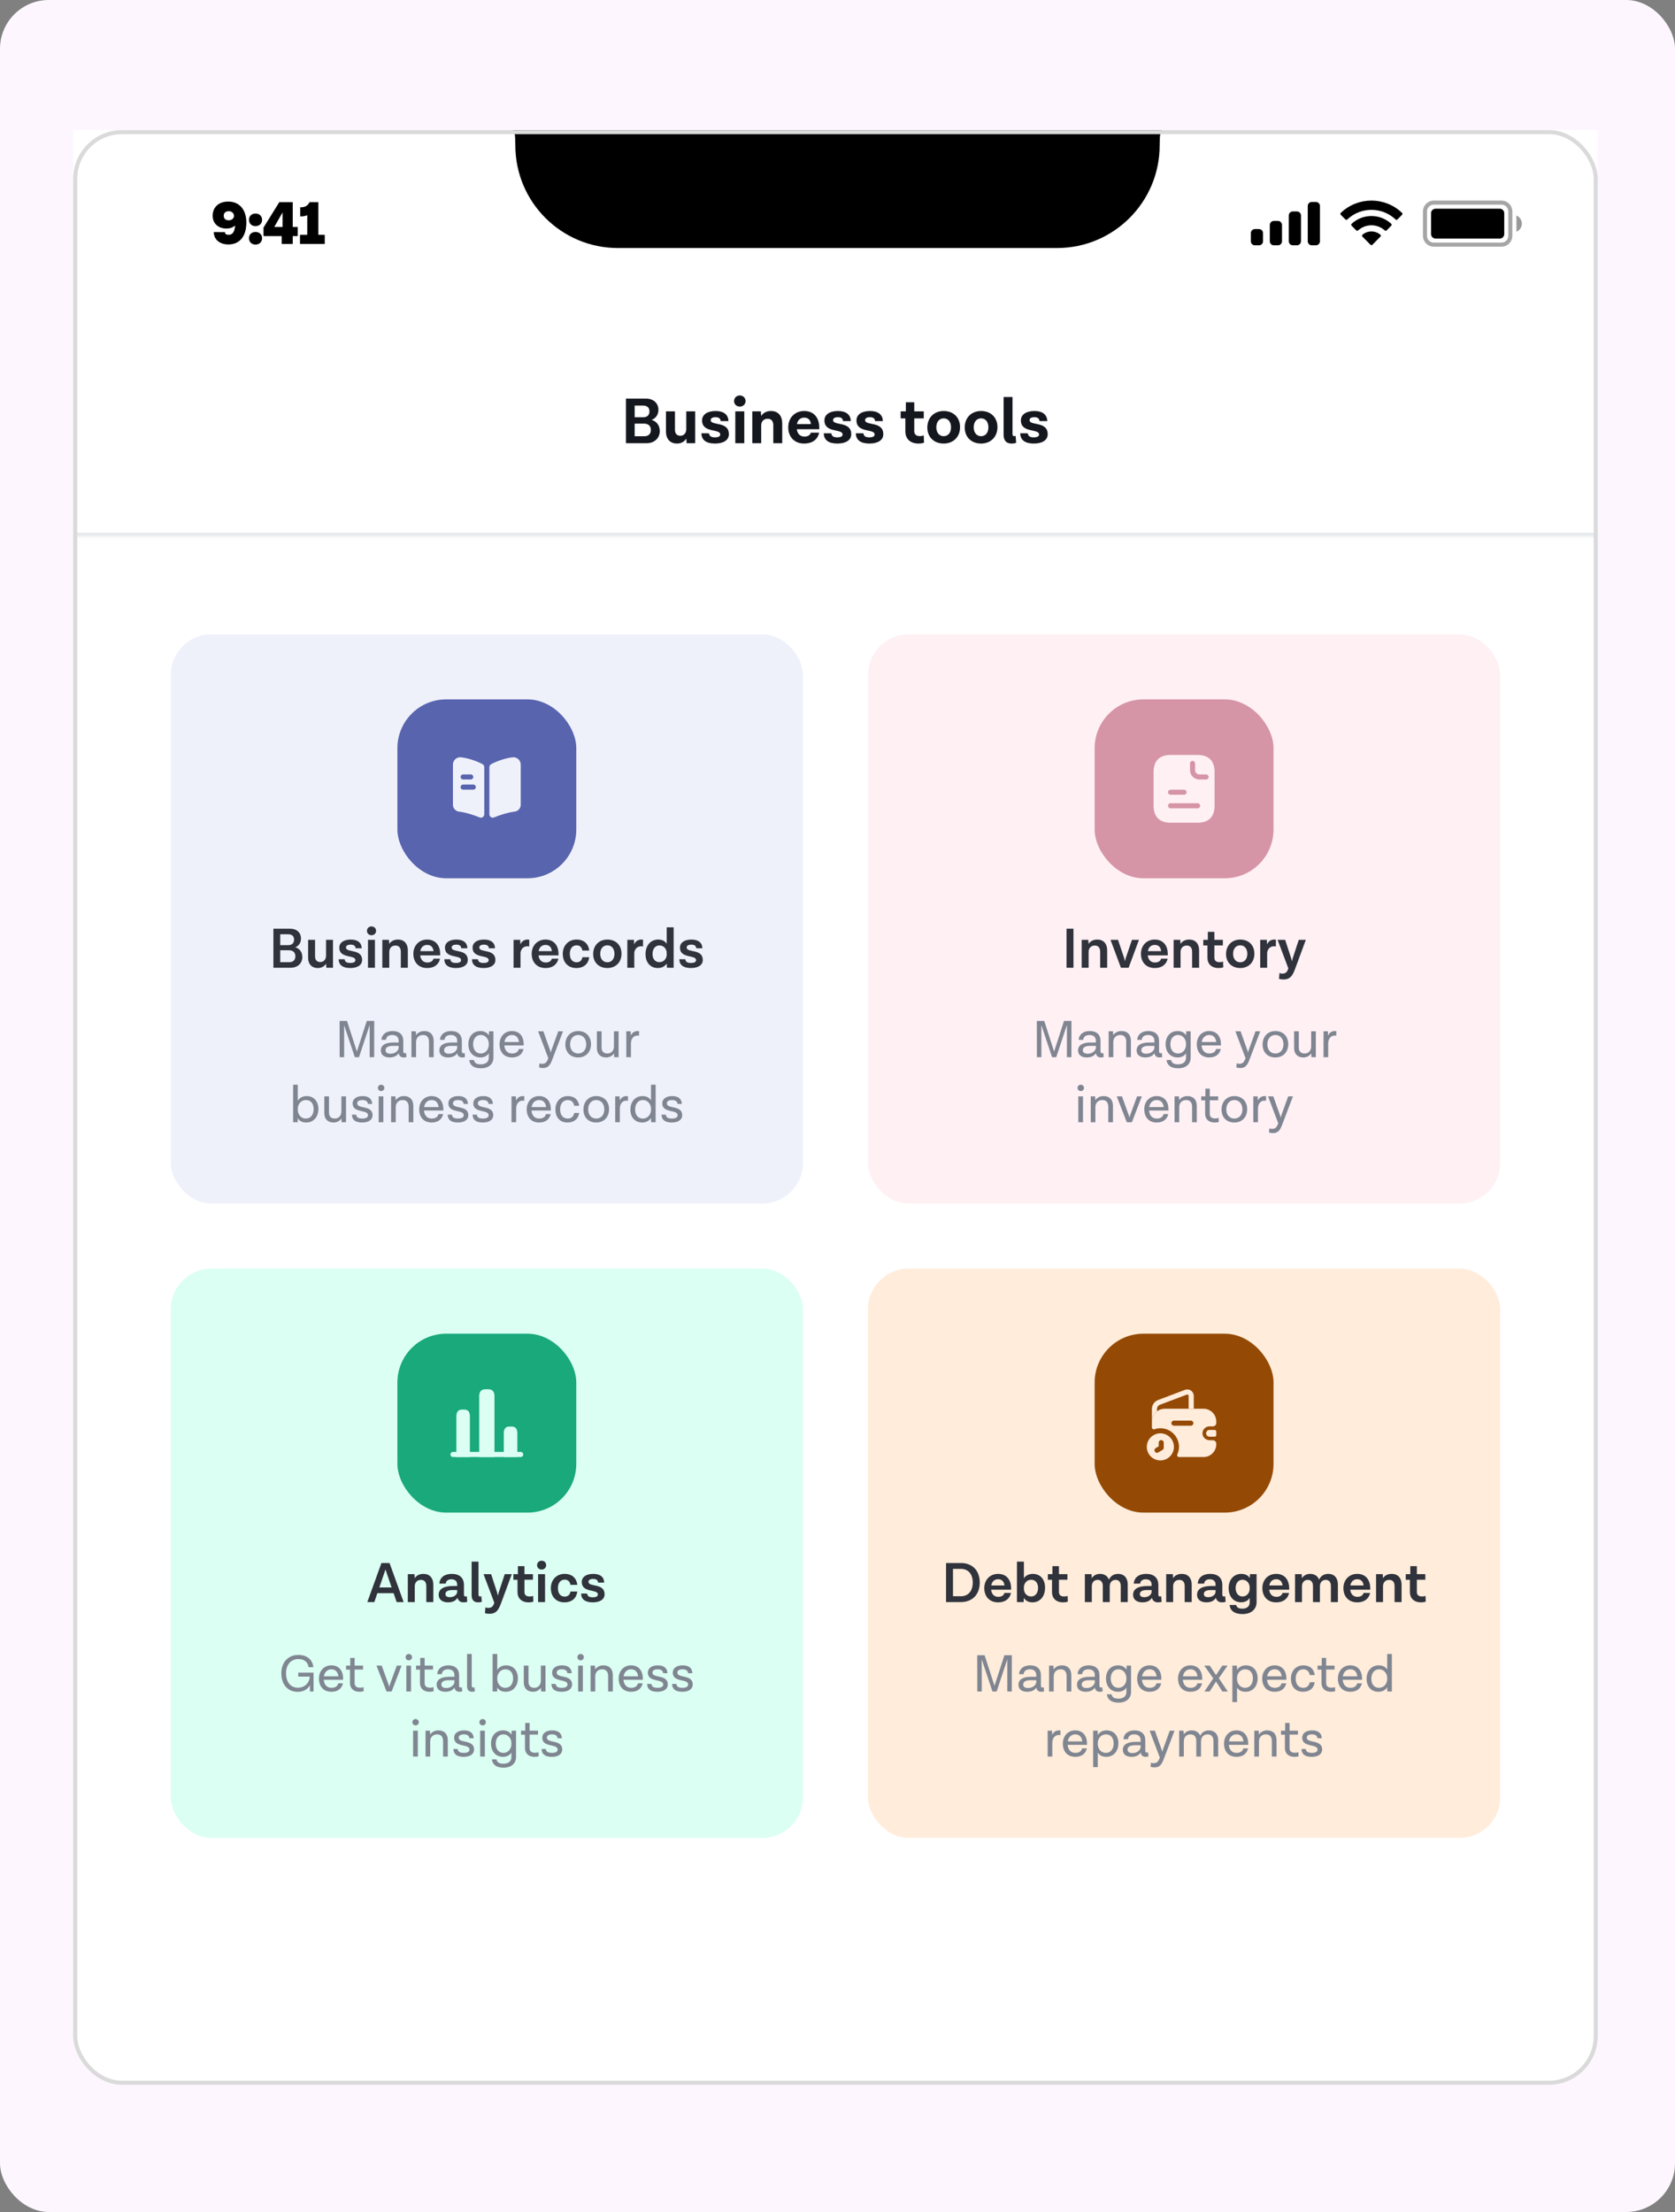 <svg width="412" height="544" viewBox="0 0 412 544" fill="none" xmlns="http://www.w3.org/2000/svg">
<rect x="0" y="0" width="412" height="544" fill="#808080" stroke="none"/>
<rect width="412" height="544" rx="12" fill="#FDF6FF"/>
<mask id="mask0_1324_67" style="mask-type:alpha" maskUnits="userSpaceOnUse" x="0" y="0" width="412" height="544">
<rect width="412" height="544" rx="12" fill="#FDF6FF"/>
</mask>
<g mask="url(#mask0_1324_67)">
<rect x="18.5" y="32.5" width="374" height="479.715" rx="11.5" fill="white"/>
<mask id="path-4-inside-1_1324_67" fill="white">
<path d="M18 76H393V132H18V76Z"/>
</mask>
<path d="M18 76H393V132H18V76Z" fill="white"/>
<rect x="42" y="103.5" width="106.5" height="1" fill="white" fill-opacity="0.01"/>
<path d="M160.319 103.288C161.263 103.528 162.287 104.44 162.287 106.008C162.287 107.8 160.911 109 159.023 109H153.967V98.024H158.847C160.783 98.024 161.951 99.208 161.951 100.776C161.951 102.328 160.911 103.048 160.319 103.24V103.288ZM159.743 101.16C159.743 100.232 159.183 99.752 158.191 99.752H156.111V102.616H158.223C159.231 102.616 159.743 102.056 159.743 101.16ZM158.479 107.288C159.455 107.288 160.095 106.76 160.095 105.736C160.095 104.712 159.423 104.184 158.399 104.184H156.111V107.288H158.479ZM168.803 101.16H170.995V109H168.883L168.819 107.848C168.371 108.584 167.603 109.08 166.515 109.08C164.723 109.08 163.811 107.816 163.811 106.2V101.16H166.019V105.688C166.019 106.6 166.483 107.176 167.363 107.176C168.179 107.176 168.803 106.52 168.803 105.544V101.16ZM179.281 106.776C179.297 108.232 177.969 109.08 175.873 109.08C173.665 109.08 172.545 108.184 172.529 106.552L174.401 106.568C174.449 107.208 174.881 107.56 175.841 107.56C176.769 107.56 177.169 107.288 177.153 106.84C177.153 105.368 172.689 106.568 172.689 103.4C172.689 101.96 173.969 101.08 176.033 101.08C178.033 101.08 179.153 102.008 179.169 103.56H177.265C177.217 102.92 176.785 102.6 176.017 102.6C175.185 102.6 174.817 102.888 174.817 103.336C174.817 104.776 179.281 103.512 179.281 106.776ZM183.389 98.632C183.389 99.432 182.765 99.992 181.965 99.992C181.181 99.992 180.557 99.432 180.557 98.632C180.557 97.848 181.181 97.256 181.965 97.256C182.765 97.256 183.389 97.848 183.389 98.632ZM180.861 109V101.16H183.069V109H180.861ZM189.665 101.08C191.441 101.08 192.401 102.328 192.401 104.088V109H190.209V104.584C190.209 103.592 189.745 102.984 188.817 102.984C187.857 102.984 187.233 103.64 187.233 104.616V109H185.041V101.16H187.153L187.217 102.312C187.681 101.576 188.465 101.08 189.665 101.08ZM201.515 105.144V105.56H195.995C196.155 106.76 196.859 107.368 197.883 107.368C198.939 107.368 199.323 106.824 199.451 106.408H201.483C201.227 107.768 200.139 109.08 197.771 109.08C195.387 109.08 193.883 107.432 193.883 105.096C193.883 102.728 195.531 101.08 197.803 101.08C200.187 101.08 201.515 102.744 201.515 105.144ZM197.819 102.712C196.939 102.712 196.235 103.208 196.027 104.296H199.467C199.323 103.176 198.715 102.712 197.819 102.712ZM209.377 106.776C209.393 108.232 208.065 109.08 205.969 109.08C203.761 109.08 202.641 108.184 202.625 106.552L204.497 106.568C204.545 107.208 204.977 107.56 205.937 107.56C206.865 107.56 207.265 107.288 207.249 106.84C207.249 105.368 202.785 106.568 202.785 103.4C202.785 101.96 204.065 101.08 206.129 101.08C208.129 101.08 209.249 102.008 209.265 103.56H207.361C207.313 102.92 206.881 102.6 206.113 102.6C205.281 102.6 204.913 102.888 204.913 103.336C204.913 104.776 209.377 103.512 209.377 106.776ZM217.261 106.776C217.277 108.232 215.949 109.08 213.853 109.08C211.645 109.08 210.525 108.184 210.509 106.552L212.381 106.568C212.429 107.208 212.861 107.56 213.821 107.56C214.749 107.56 215.149 107.288 215.133 106.84C215.133 105.368 210.669 106.568 210.669 103.4C210.669 101.96 211.949 101.08 214.013 101.08C216.013 101.08 217.133 102.008 217.149 103.56H215.245C215.197 102.92 214.765 102.6 213.997 102.6C213.165 102.6 212.797 102.888 212.797 103.336C212.797 104.776 217.261 103.512 217.261 106.776ZM227.216 107.08L227.28 108.872C226.992 108.984 226.496 109.08 225.92 109.08C223.84 109.08 222.688 107.864 222.688 106.088V102.904H221.536V101.16H222.816V98.936H224.88V101.16H227.216V102.904H224.88V105.992C224.88 106.76 225.264 107.256 226.272 107.256C226.608 107.256 226.912 107.192 227.216 107.08ZM232.113 101.08C234.545 101.08 236.145 102.696 236.145 105.048C236.145 107.4 234.545 109.08 232.113 109.08C229.713 109.08 228.097 107.48 228.097 105.128C228.097 102.76 229.713 101.08 232.113 101.08ZM232.113 102.888C231.025 102.888 230.305 103.768 230.305 105.096C230.305 106.392 231.025 107.272 232.113 107.272C233.233 107.272 233.921 106.392 233.921 105.096C233.921 103.768 233.233 102.888 232.113 102.888ZM241.309 101.08C243.741 101.08 245.341 102.696 245.341 105.048C245.341 107.4 243.741 109.08 241.309 109.08C238.909 109.08 237.293 107.48 237.293 105.128C237.293 102.76 238.909 101.08 241.309 101.08ZM241.309 102.888C240.221 102.888 239.501 103.768 239.501 105.096C239.501 106.392 240.221 107.272 241.309 107.272C242.429 107.272 243.117 106.392 243.117 105.096C243.117 103.768 242.429 102.888 241.309 102.888ZM249.817 107.192L249.945 108.92C249.641 109.016 249.273 109.08 248.793 109.08C247.513 109.08 246.857 108.312 246.857 106.92V97.64H249.049V106.792C249.049 107.096 249.209 107.272 249.433 107.272C249.561 107.272 249.641 107.256 249.817 107.192ZM257.702 106.776C257.718 108.232 256.39 109.08 254.294 109.08C252.086 109.08 250.966 108.184 250.95 106.552L252.822 106.568C252.87 107.208 253.302 107.56 254.262 107.56C255.19 107.56 255.59 107.288 255.574 106.84C255.574 105.368 251.11 106.568 251.11 103.4C251.11 101.96 252.39 101.08 254.454 101.08C256.454 101.08 257.574 102.008 257.59 103.56H255.686C255.638 102.92 255.206 102.6 254.438 102.6C253.606 102.6 253.238 102.888 253.238 103.336C253.238 104.776 257.702 103.512 257.702 106.776Z" fill="#15171F"/>
<rect x="262.5" y="103.5" width="106.5" height="1" fill="white" fill-opacity="0.01"/>
<path d="M393 131H18V133H393V131Z" fill="#E6EAED" mask="url(#path-4-inside-1_1324_67)"/>
<rect x="42" y="156" width="155.5" height="140" rx="10" fill="#EFF1FA"/>
<rect x="97.75" y="172" width="44" height="44" rx="12" fill="#5864AE"/>
<path d="M128.083 188.042V197.95C128.083 198.758 127.425 199.5 126.617 199.6L126.358 199.633C124.992 199.817 123.067 200.383 121.517 201.033C120.975 201.258 120.375 200.85 120.375 200.258V188.667C120.375 188.358 120.55 188.075 120.825 187.925C122.35 187.1 124.658 186.367 126.225 186.233H126.275C127.275 186.233 128.083 187.042 128.083 188.042Z" fill="#EFF1FA"/>
<path d="M118.675 187.925C117.15 187.1 114.842 186.367 113.275 186.233H113.217C112.217 186.233 111.408 187.042 111.408 188.042V197.95C111.408 198.758 112.067 199.5 112.875 199.6L113.133 199.633C114.5 199.817 116.425 200.383 117.975 201.033C118.517 201.258 119.117 200.85 119.117 200.258V188.667C119.117 188.35 118.95 188.075 118.675 187.925ZM113.917 190.45H115.792C116.133 190.45 116.417 190.733 116.417 191.075C116.417 191.425 116.133 191.7 115.792 191.7H113.917C113.575 191.7 113.292 191.425 113.292 191.075C113.292 190.733 113.575 190.45 113.917 190.45ZM116.417 194.2H113.917C113.575 194.2 113.292 193.925 113.292 193.575C113.292 193.233 113.575 192.95 113.917 192.95H116.417C116.758 192.95 117.042 193.233 117.042 193.575C117.042 193.925 116.758 194.2 116.417 194.2Z" fill="#EFF1FA"/>
<path d="M72.668 232.988C73.494 233.198 74.362 233.982 74.362 235.368C74.362 236.964 73.172 238 71.478 238H67.25V228.396H71.366C73.046 228.396 74.04 229.432 74.04 230.804C74.04 232.148 73.158 232.778 72.668 232.946V232.988ZM72.332 231.098C72.332 230.23 71.8 229.768 70.904 229.768H68.93V232.442H70.918C71.856 232.442 72.332 231.896 72.332 231.098ZM71.156 236.628C72.052 236.628 72.654 236.152 72.654 235.172C72.654 234.206 72.024 233.702 71.072 233.702H68.93V236.628H71.156ZM80.197 231.14H81.905V238H80.267L80.211 237.006C79.805 237.636 79.119 238.07 78.167 238.07C76.613 238.07 75.787 237.02 75.787 235.578V231.14H77.495V235.214C77.495 236.068 77.943 236.6 78.797 236.6C79.595 236.6 80.197 235.984 80.197 235.032V231.14ZM89.067 236.082C89.081 237.314 87.975 238.07 86.155 238.07C84.251 238.07 83.313 237.286 83.299 235.9L84.783 235.914C84.825 236.502 85.217 236.824 86.155 236.824C87.037 236.824 87.415 236.558 87.415 236.124C87.415 234.738 83.453 235.816 83.453 233.072C83.453 231.84 84.531 231.07 86.281 231.07C88.003 231.07 88.941 231.854 88.969 233.212H87.471C87.429 232.61 86.995 232.316 86.267 232.316C85.469 232.316 85.105 232.596 85.105 233.03C85.105 234.388 89.067 233.254 89.067 236.082ZM92.501 228.914C92.501 229.558 92.011 230.006 91.382 230.006C90.751 230.006 90.261 229.558 90.261 228.914C90.261 228.298 90.751 227.836 91.382 227.836C92.011 227.836 92.501 228.298 92.501 228.914ZM90.513 238V231.14H92.222V238H90.513ZM97.891 231.07C99.417 231.07 100.313 232.106 100.313 233.688V238H98.591V234.08C98.591 233.114 98.143 232.54 97.275 232.54C96.351 232.54 95.749 233.17 95.749 234.108V238H94.041V231.14H95.679L95.735 232.134C96.141 231.504 96.855 231.07 97.891 231.07ZM108.268 234.612V234.962H103.354C103.48 236.082 104.138 236.712 105.118 236.712C106.14 236.712 106.518 236.18 106.63 235.76H108.24C108.002 236.964 107.05 238.07 105.048 238.07C102.948 238.07 101.674 236.614 101.674 234.584C101.674 232.512 103.102 231.07 105.062 231.07C107.092 231.07 108.268 232.47 108.268 234.612ZM105.076 232.386C104.222 232.386 103.564 232.904 103.382 233.912H106.644C106.504 232.862 105.93 232.386 105.076 232.386ZM115.057 236.082C115.071 237.314 113.965 238.07 112.145 238.07C110.241 238.07 109.303 237.286 109.289 235.9L110.773 235.914C110.815 236.502 111.207 236.824 112.145 236.824C113.027 236.824 113.405 236.558 113.405 236.124C113.405 234.738 109.443 235.816 109.443 233.072C109.443 231.84 110.521 231.07 112.271 231.07C113.993 231.07 114.931 231.854 114.959 233.212H113.461C113.419 232.61 112.985 232.316 112.257 232.316C111.459 232.316 111.095 232.596 111.095 233.03C111.095 234.388 115.057 233.254 115.057 236.082ZM121.852 236.082C121.866 237.314 120.76 238.07 118.94 238.07C117.036 238.07 116.098 237.286 116.084 235.9L117.568 235.914C117.61 236.502 118.002 236.824 118.94 236.824C119.822 236.824 120.2 236.558 120.2 236.124C120.2 234.738 116.238 235.816 116.238 233.072C116.238 231.84 117.316 231.07 119.066 231.07C120.788 231.07 121.726 231.854 121.754 233.212H120.256C120.214 232.61 119.78 232.316 119.052 232.316C118.254 232.316 117.89 232.596 117.89 233.03C117.89 234.388 121.852 233.254 121.852 236.082ZM129.764 231.07C129.932 231.07 130.1 231.098 130.184 231.112L130.17 232.792C130.072 232.75 129.96 232.722 129.694 232.722C128.854 232.722 128.14 233.296 128.028 234.332V238H126.32V231.14H127.958L127.986 232.246C128.322 231.56 128.882 231.07 129.764 231.07ZM137.376 234.612V234.962H132.462C132.588 236.082 133.246 236.712 134.226 236.712C135.248 236.712 135.626 236.18 135.738 235.76H137.348C137.11 236.964 136.158 238.07 134.156 238.07C132.056 238.07 130.782 236.614 130.782 234.584C130.782 232.512 132.21 231.07 134.17 231.07C136.2 231.07 137.376 232.47 137.376 234.612ZM134.184 232.386C133.33 232.386 132.672 232.904 132.49 233.912H135.752C135.612 232.862 135.038 232.386 134.184 232.386ZM141.756 238.07C139.684 238.07 138.424 236.628 138.424 234.598C138.424 232.526 139.824 231.07 141.798 231.07C143.758 231.07 144.766 232.232 144.934 233.772H143.254C143.128 233.058 142.708 232.484 141.84 232.484C140.832 232.484 140.16 233.254 140.16 234.57C140.16 235.886 140.79 236.656 141.826 236.656C142.736 236.656 143.128 236.096 143.254 235.41H144.934C144.752 236.908 143.73 238.07 141.756 238.07ZM149.389 231.07C151.489 231.07 152.875 232.47 152.875 234.556C152.875 236.614 151.489 238.07 149.389 238.07C147.303 238.07 145.903 236.684 145.903 234.626C145.903 232.554 147.303 231.07 149.389 231.07ZM149.389 232.484C148.325 232.484 147.639 233.338 147.639 234.584C147.639 235.816 148.325 236.656 149.389 236.656C150.467 236.656 151.139 235.816 151.139 234.584C151.139 233.338 150.467 232.484 149.389 232.484ZM157.75 231.07C157.918 231.07 158.086 231.098 158.17 231.112L158.156 232.792C158.058 232.75 157.946 232.722 157.68 232.722C156.84 232.722 156.126 233.296 156.014 234.332V238H154.306V231.14H155.944L155.972 232.246C156.308 231.56 156.868 231.07 157.75 231.07ZM163.99 228.06H165.698V238H164.046L164.004 236.964C163.598 237.594 162.856 238.07 161.806 238.07C160.028 238.07 158.782 236.782 158.782 234.654C158.782 232.554 160 231.07 161.904 231.07C162.94 231.07 163.612 231.49 163.99 232.106V228.06ZM162.184 236.628C163.388 236.628 163.99 235.62 163.99 234.78V234.374C163.99 233.492 163.374 232.512 162.198 232.512C161.19 232.512 160.504 233.352 160.504 234.612C160.504 235.844 161.162 236.628 162.184 236.628ZM172.862 236.082C172.876 237.314 171.77 238.07 169.95 238.07C168.046 238.07 167.108 237.286 167.094 235.9L168.578 235.914C168.62 236.502 169.012 236.824 169.95 236.824C170.832 236.824 171.21 236.558 171.21 236.124C171.21 234.738 167.248 235.816 167.248 233.072C167.248 231.84 168.326 231.07 170.076 231.07C171.798 231.07 172.736 231.854 172.764 233.212H171.266C171.224 232.61 170.79 232.316 170.062 232.316C169.264 232.316 168.9 232.596 168.9 233.03C168.9 234.388 172.862 233.254 172.862 236.082Z" fill="#30333B"/>
<path d="M90.214 251.082H92.047L92.034 260H90.929V252.083L88.303 260H87.276L84.65 252.122V260H83.545L83.532 251.082H85.352L87.783 258.609L90.214 251.082ZM99.887 258.96L99.978 259.961C99.757 260.026 99.523 260.065 99.25 260.065C98.587 260.065 98.145 259.649 98.067 259.025C97.833 259.389 97.248 260.065 95.831 260.065C94.388 260.065 93.673 259.35 93.673 258.336C93.673 256.958 94.947 256.386 96.715 256.386H98.054V255.97C98.054 255.086 97.508 254.54 96.481 254.54C95.571 254.54 95.012 254.969 94.934 255.736H93.816C93.92 254.358 94.999 253.565 96.559 253.565C98.236 253.565 99.198 254.462 99.198 255.996V258.596C99.198 258.869 99.354 259.025 99.562 259.025C99.679 259.025 99.757 259.012 99.887 258.96ZM96.065 259.142C97.352 259.142 98.054 258.245 98.054 257.66V257.218H96.65C95.454 257.218 94.843 257.582 94.843 258.284C94.843 258.817 95.207 259.142 96.065 259.142ZM104.371 253.565C105.775 253.565 106.672 254.423 106.672 255.983V260H105.515V256.217C105.515 255.138 105.008 254.54 104.059 254.54C103.032 254.54 102.343 255.216 102.343 256.295V260H101.199V253.63H102.278L102.33 254.579C102.733 253.994 103.409 253.565 104.371 253.565ZM114.284 258.96L114.375 259.961C114.154 260.026 113.92 260.065 113.647 260.065C112.984 260.065 112.542 259.649 112.464 259.025C112.23 259.389 111.645 260.065 110.228 260.065C108.785 260.065 108.07 259.35 108.07 258.336C108.07 256.958 109.344 256.386 111.112 256.386H112.451V255.97C112.451 255.086 111.905 254.54 110.878 254.54C109.968 254.54 109.409 254.969 109.331 255.736H108.213C108.317 254.358 109.396 253.565 110.956 253.565C112.633 253.565 113.595 254.462 113.595 255.996V258.596C113.595 258.869 113.751 259.025 113.959 259.025C114.076 259.025 114.154 259.012 114.284 258.96ZM110.462 259.142C111.749 259.142 112.451 258.245 112.451 257.66V257.218H111.047C109.851 257.218 109.24 257.582 109.24 258.284C109.24 258.817 109.604 259.142 110.462 259.142ZM120.288 253.63H121.367V260.13C121.367 261.612 120.288 262.73 118.299 262.73C116.57 262.73 115.582 262.028 115.426 260.689H116.57C116.713 261.456 117.259 261.755 118.286 261.755C119.625 261.755 120.223 261.014 120.223 260.13V259.025C119.846 259.636 119.183 260.065 118.156 260.065C116.401 260.065 115.205 258.765 115.205 256.802C115.205 254.865 116.401 253.565 118.156 253.565C119.196 253.565 119.859 254.007 120.236 254.631L120.288 253.63ZM118.234 259.09C119.599 259.09 120.223 257.907 120.223 256.945V256.685C120.223 255.723 119.599 254.54 118.234 254.54C117.116 254.54 116.375 255.45 116.375 256.802C116.375 258.18 117.116 259.09 118.234 259.09ZM128.814 256.828V257.114H124.056C124.147 258.323 124.836 259.09 125.954 259.09C127.072 259.09 127.501 258.505 127.618 257.985H128.775C128.528 259.142 127.644 260.065 125.941 260.065C123.952 260.065 122.873 258.7 122.873 256.828C122.873 254.917 124.134 253.565 125.915 253.565C127.696 253.565 128.814 254.774 128.814 256.828ZM125.928 254.54C124.953 254.54 124.264 255.203 124.082 256.269H127.657C127.514 255.125 126.89 254.54 125.928 254.54ZM137.315 253.63H138.485L136.067 260L135.794 260.715C135.235 262.197 134.624 262.665 133.545 262.665C133.181 262.665 132.804 262.6 132.596 262.509L132.687 261.495C132.908 261.586 133.064 261.625 133.298 261.625C133.896 261.625 134.351 261.495 134.715 260.611L134.871 260.247L132.362 253.63H133.649L135.261 258.154C135.352 258.388 135.404 258.57 135.469 258.83H135.495C135.547 258.57 135.599 258.388 135.677 258.154L137.315 253.63ZM142.206 253.565C144.117 253.565 145.365 254.865 145.365 256.802C145.365 258.726 144.117 260.065 142.206 260.065C140.321 260.065 139.06 258.804 139.06 256.88C139.06 254.943 140.321 253.565 142.206 253.565ZM142.206 254.54C141.023 254.54 140.23 255.489 140.23 256.841C140.23 258.18 141.023 259.09 142.206 259.09C143.415 259.09 144.195 258.18 144.195 256.841C144.195 255.489 143.415 254.54 142.206 254.54ZM151.011 253.63H152.155V260H151.076L151.024 259.064C150.634 259.649 149.971 260.065 149.061 260.065C147.67 260.065 146.812 259.181 146.812 257.79V253.63H147.969V257.621C147.969 258.557 148.476 259.09 149.399 259.09C150.322 259.09 151.011 258.44 151.011 257.335V253.63ZM156.832 253.565C157.001 253.565 157.118 253.591 157.196 253.604L157.183 254.735C157.131 254.709 157.014 254.683 156.754 254.683C155.948 254.683 155.194 255.359 155.194 256.646V260H154.05V253.63H155.129L155.155 254.657C155.467 254.033 156 253.565 156.832 253.565ZM75.416 269.565C77.145 269.565 78.315 270.8 78.315 272.737C78.315 274.7 77.119 276.065 75.338 276.065C74.298 276.065 73.622 275.636 73.245 275.025L73.219 276H72.101V266.77H73.245V270.696C73.648 270.046 74.376 269.565 75.416 269.565ZM75.26 275.09C76.404 275.09 77.145 274.141 77.145 272.763C77.145 271.411 76.43 270.54 75.286 270.54C73.895 270.54 73.245 271.723 73.245 272.659V272.945C73.245 273.907 73.869 275.09 75.26 275.09ZM83.967 269.63H85.111V276H84.032L83.98 275.064C83.59 275.649 82.927 276.065 82.017 276.065C80.626 276.065 79.768 275.181 79.768 273.79V269.63H80.925V273.621C80.925 274.557 81.432 275.09 82.355 275.09C83.278 275.09 83.967 274.44 83.967 273.335V269.63ZM87.864 271.359C87.864 272.815 91.647 271.71 91.647 274.271C91.647 275.324 90.737 276.065 89.099 276.065C87.344 276.065 86.59 275.363 86.564 274.128L87.617 274.141C87.682 274.752 88.072 275.09 89.112 275.09C90.1 275.09 90.516 274.752 90.516 274.271C90.516 272.789 86.733 273.842 86.733 271.359C86.733 270.306 87.63 269.565 89.177 269.565C90.711 269.565 91.504 270.267 91.556 271.502L90.49 271.489C90.438 270.865 89.957 270.54 89.151 270.54C88.28 270.54 87.864 270.852 87.864 271.359ZM94.541 267.55C94.541 268.005 94.191 268.33 93.749 268.33C93.306 268.33 92.956 268.005 92.956 267.55C92.956 267.108 93.306 266.77 93.749 266.77C94.191 266.77 94.541 267.108 94.541 267.55ZM93.138 276V269.63H94.294V276H93.138ZM99.369 269.565C100.773 269.565 101.67 270.423 101.67 271.983V276H100.513V272.217C100.513 271.138 100.006 270.54 99.057 270.54C98.03 270.54 97.341 271.216 97.341 272.295V276H96.197V269.63H97.276L97.328 270.579C97.731 269.994 98.407 269.565 99.369 269.565ZM109.048 272.828V273.114H104.29C104.381 274.323 105.07 275.09 106.188 275.09C107.306 275.09 107.735 274.505 107.852 273.985H109.009C108.762 275.142 107.878 276.065 106.175 276.065C104.186 276.065 103.107 274.7 103.107 272.828C103.107 270.917 104.368 269.565 106.149 269.565C107.93 269.565 109.048 270.774 109.048 272.828ZM106.162 270.54C105.187 270.54 104.498 271.203 104.316 272.269H107.891C107.748 271.125 107.124 270.54 106.162 270.54ZM111.413 271.359C111.413 272.815 115.196 271.71 115.196 274.271C115.196 275.324 114.286 276.065 112.648 276.065C110.893 276.065 110.139 275.363 110.113 274.128L111.166 274.141C111.231 274.752 111.621 275.09 112.661 275.09C113.649 275.09 114.065 274.752 114.065 274.271C114.065 272.789 110.282 273.842 110.282 271.359C110.282 270.306 111.179 269.565 112.726 269.565C114.26 269.565 115.053 270.267 115.105 271.502L114.039 271.489C113.987 270.865 113.506 270.54 112.7 270.54C111.829 270.54 111.413 270.852 111.413 271.359ZM117.545 271.359C117.545 272.815 121.328 271.71 121.328 274.271C121.328 275.324 120.418 276.065 118.78 276.065C117.025 276.065 116.271 275.363 116.245 274.128L117.298 274.141C117.363 274.752 117.753 275.09 118.793 275.09C119.781 275.09 120.197 274.752 120.197 274.271C120.197 272.789 116.414 273.842 116.414 271.359C116.414 270.306 117.311 269.565 118.858 269.565C120.392 269.565 121.185 270.267 121.237 271.502L120.171 271.489C120.119 270.865 119.638 270.54 118.832 270.54C117.961 270.54 117.545 270.852 117.545 271.359ZM128.597 269.565C128.766 269.565 128.883 269.591 128.961 269.604L128.948 270.735C128.896 270.709 128.779 270.683 128.519 270.683C127.713 270.683 126.959 271.359 126.959 272.646V276H125.815V269.63H126.894L126.92 270.657C127.232 270.033 127.765 269.565 128.597 269.565ZM135.492 272.828V273.114H130.734C130.825 274.323 131.514 275.09 132.632 275.09C133.75 275.09 134.179 274.505 134.296 273.985H135.453C135.206 275.142 134.322 276.065 132.619 276.065C130.63 276.065 129.551 274.7 129.551 272.828C129.551 270.917 130.812 269.565 132.593 269.565C134.374 269.565 135.492 270.774 135.492 272.828ZM132.606 270.54C131.631 270.54 130.942 271.203 130.76 272.269H134.335C134.192 271.125 133.568 270.54 132.606 270.54ZM139.587 276.065C137.65 276.065 136.61 274.713 136.61 272.841C136.61 270.93 137.845 269.565 139.652 269.565C141.316 269.565 142.291 270.501 142.46 271.957H141.238C141.108 271.164 140.627 270.54 139.665 270.54C138.521 270.54 137.78 271.437 137.78 272.815C137.78 274.18 138.456 275.09 139.639 275.09C140.627 275.09 141.108 274.466 141.238 273.712H142.46C142.265 275.129 141.277 276.065 139.587 276.065ZM146.649 269.565C148.56 269.565 149.808 270.865 149.808 272.802C149.808 274.726 148.56 276.065 146.649 276.065C144.764 276.065 143.503 274.804 143.503 272.88C143.503 270.943 144.764 269.565 146.649 269.565ZM146.649 270.54C145.466 270.54 144.673 271.489 144.673 272.841C144.673 274.18 145.466 275.09 146.649 275.09C147.858 275.09 148.638 274.18 148.638 272.841C148.638 271.489 147.858 270.54 146.649 270.54ZM154.102 269.565C154.271 269.565 154.388 269.591 154.466 269.604L154.453 270.735C154.401 270.709 154.284 270.683 154.024 270.683C153.218 270.683 152.464 271.359 152.464 272.646V276H151.32V269.63H152.399L152.425 270.657C152.737 270.033 153.27 269.565 154.102 269.565ZM160.126 266.77H161.27V276H160.152L160.126 274.934C159.723 275.584 158.995 276.065 157.955 276.065C156.226 276.065 155.056 274.83 155.056 272.893C155.056 270.93 156.252 269.565 158.033 269.565C159.073 269.565 159.749 269.994 160.126 270.605V266.77ZM158.085 275.09C159.476 275.09 160.126 273.907 160.126 272.971V272.685C160.126 271.723 159.502 270.54 158.111 270.54C156.967 270.54 156.226 271.489 156.226 272.867C156.226 274.219 156.941 275.09 158.085 275.09ZM164.023 271.359C164.023 272.815 167.806 271.71 167.806 274.271C167.806 275.324 166.896 276.065 165.258 276.065C163.503 276.065 162.749 275.363 162.723 274.128L163.776 274.141C163.841 274.752 164.231 275.09 165.271 275.09C166.259 275.09 166.675 274.752 166.675 274.271C166.675 272.789 162.892 273.842 162.892 271.359C162.892 270.306 163.789 269.565 165.336 269.565C166.87 269.565 167.663 270.267 167.715 271.502L166.649 271.489C166.597 270.865 166.116 270.54 165.31 270.54C164.439 270.54 164.023 270.852 164.023 271.359Z" fill="#808691"/>
<rect x="213.5" y="156" width="155.5" height="140" rx="10" fill="#FFF0F4"/>
<rect x="269.25" y="172" width="44" height="44" rx="12" fill="#D595A6"/>
<path d="M294.583 185.667H287.917C285 185.667 283.75 187.333 283.75 189.833V198.167C283.75 200.667 285 202.333 287.917 202.333H294.583C297.5 202.333 298.75 200.667 298.75 198.167V189.833C298.75 187.333 297.5 185.667 294.583 185.667ZM287.917 194.208H291.25C291.592 194.208 291.875 194.492 291.875 194.833C291.875 195.175 291.592 195.458 291.25 195.458H287.917C287.575 195.458 287.292 195.175 287.292 194.833C287.292 194.492 287.575 194.208 287.917 194.208ZM294.583 198.792H287.917C287.575 198.792 287.292 198.508 287.292 198.167C287.292 197.825 287.575 197.542 287.917 197.542H294.583C294.925 197.542 295.208 197.825 295.208 198.167C295.208 198.508 294.925 198.792 294.583 198.792ZM296.667 191.708H295C293.733 191.708 292.708 190.683 292.708 189.417V187.75C292.708 187.408 292.992 187.125 293.333 187.125C293.675 187.125 293.958 187.408 293.958 187.75V189.417C293.958 189.992 294.425 190.458 295 190.458H296.667C297.008 190.458 297.292 190.742 297.292 191.083C297.292 191.425 297.008 191.708 296.667 191.708Z" fill="#FFF0F4"/>
<path d="M262.334 238V228.396H264.042V238H262.334ZM269.91 231.07C271.436 231.07 272.332 232.106 272.332 233.688V238H270.61V234.08C270.61 233.114 270.162 232.54 269.294 232.54C268.37 232.54 267.768 233.17 267.768 234.108V238H266.06V231.14H267.698L267.754 232.134C268.16 231.504 268.874 231.07 269.91 231.07ZM278.43 231.14H280.152L277.604 238H275.714L273.152 231.14H275L276.498 235.578C276.568 235.788 276.624 236.026 276.694 236.348H276.736C276.792 236.026 276.848 235.788 276.918 235.578L278.43 231.14ZM287.233 234.612V234.962H282.319C282.445 236.082 283.103 236.712 284.083 236.712C285.105 236.712 285.483 236.18 285.595 235.76H287.205C286.967 236.964 286.015 238.07 284.013 238.07C281.913 238.07 280.639 236.614 280.639 234.584C280.639 232.512 282.067 231.07 284.027 231.07C286.057 231.07 287.233 232.47 287.233 234.612ZM284.041 232.386C283.187 232.386 282.529 232.904 282.347 233.912H285.609C285.469 232.862 284.895 232.386 284.041 232.386ZM292.524 231.07C294.05 231.07 294.946 232.106 294.946 233.688V238H293.224V234.08C293.224 233.114 292.776 232.54 291.908 232.54C290.984 232.54 290.382 233.17 290.382 234.108V238H288.674V231.14H290.312L290.368 232.134C290.774 231.504 291.488 231.07 292.524 231.07ZM300.831 236.474L300.887 237.888C300.649 237.986 300.215 238.07 299.725 238.07C297.989 238.07 296.995 237.062 296.995 235.536V232.526H295.973V231.14H297.093V229.166H298.703V231.14H300.789V232.512H298.703V235.494C298.703 236.166 299.025 236.628 299.977 236.628C300.285 236.628 300.565 236.586 300.831 236.474ZM305.057 231.07C307.157 231.07 308.543 232.47 308.543 234.556C308.543 236.614 307.157 238.07 305.057 238.07C302.971 238.07 301.571 236.684 301.571 234.626C301.571 232.554 302.971 231.07 305.057 231.07ZM305.057 232.484C303.993 232.484 303.307 233.338 303.307 234.584C303.307 235.816 303.993 236.656 305.057 236.656C306.135 236.656 306.807 235.816 306.807 234.584C306.807 233.338 306.135 232.484 305.057 232.484ZM313.418 231.07C313.586 231.07 313.754 231.098 313.838 231.112L313.824 232.792C313.726 232.75 313.614 232.722 313.348 232.722C312.508 232.722 311.794 233.296 311.682 234.332V238H309.974V231.14H311.612L311.64 232.246C311.976 231.56 312.536 231.07 313.418 231.07ZM319.458 231.14H321.194L318.66 238L318.464 238.518C317.82 240.226 317.12 240.884 315.706 240.884C315.286 240.884 314.852 240.828 314.6 240.744L314.712 239.302C314.922 239.386 315.104 239.442 315.37 239.442C316 239.442 316.504 239.26 316.784 238.462L316.896 238.168L314.25 231.14H316.112L317.568 235.606C317.638 235.816 317.694 236.054 317.764 236.376H317.806C317.862 236.054 317.918 235.802 317.988 235.606L319.458 231.14Z" fill="#30333B"/>
<path d="M261.714 251.082H263.547L263.534 260H262.429V252.083L259.803 260H258.776L256.15 252.122V260H255.045L255.032 251.082H256.852L259.283 258.609L261.714 251.082ZM271.387 258.96L271.478 259.961C271.257 260.026 271.023 260.065 270.75 260.065C270.087 260.065 269.645 259.649 269.567 259.025C269.333 259.389 268.748 260.065 267.331 260.065C265.888 260.065 265.173 259.35 265.173 258.336C265.173 256.958 266.447 256.386 268.215 256.386H269.554V255.97C269.554 255.086 269.008 254.54 267.981 254.54C267.071 254.54 266.512 254.969 266.434 255.736H265.316C265.42 254.358 266.499 253.565 268.059 253.565C269.736 253.565 270.698 254.462 270.698 255.996V258.596C270.698 258.869 270.854 259.025 271.062 259.025C271.179 259.025 271.257 259.012 271.387 258.96ZM267.565 259.142C268.852 259.142 269.554 258.245 269.554 257.66V257.218H268.15C266.954 257.218 266.343 257.582 266.343 258.284C266.343 258.817 266.707 259.142 267.565 259.142ZM275.871 253.565C277.275 253.565 278.172 254.423 278.172 255.983V260H277.015V256.217C277.015 255.138 276.508 254.54 275.559 254.54C274.532 254.54 273.843 255.216 273.843 256.295V260H272.699V253.63H273.778L273.83 254.579C274.233 253.994 274.909 253.565 275.871 253.565ZM285.784 258.96L285.875 259.961C285.654 260.026 285.42 260.065 285.147 260.065C284.484 260.065 284.042 259.649 283.964 259.025C283.73 259.389 283.145 260.065 281.728 260.065C280.285 260.065 279.57 259.35 279.57 258.336C279.57 256.958 280.844 256.386 282.612 256.386H283.951V255.97C283.951 255.086 283.405 254.54 282.378 254.54C281.468 254.54 280.909 254.969 280.831 255.736H279.713C279.817 254.358 280.896 253.565 282.456 253.565C284.133 253.565 285.095 254.462 285.095 255.996V258.596C285.095 258.869 285.251 259.025 285.459 259.025C285.576 259.025 285.654 259.012 285.784 258.96ZM281.962 259.142C283.249 259.142 283.951 258.245 283.951 257.66V257.218H282.547C281.351 257.218 280.74 257.582 280.74 258.284C280.74 258.817 281.104 259.142 281.962 259.142ZM291.788 253.63H292.867V260.13C292.867 261.612 291.788 262.73 289.799 262.73C288.07 262.73 287.082 262.028 286.926 260.689H288.07C288.213 261.456 288.759 261.755 289.786 261.755C291.125 261.755 291.723 261.014 291.723 260.13V259.025C291.346 259.636 290.683 260.065 289.656 260.065C287.901 260.065 286.705 258.765 286.705 256.802C286.705 254.865 287.901 253.565 289.656 253.565C290.696 253.565 291.359 254.007 291.736 254.631L291.788 253.63ZM289.734 259.09C291.099 259.09 291.723 257.907 291.723 256.945V256.685C291.723 255.723 291.099 254.54 289.734 254.54C288.616 254.54 287.875 255.45 287.875 256.802C287.875 258.18 288.616 259.09 289.734 259.09ZM300.314 256.828V257.114H295.556C295.647 258.323 296.336 259.09 297.454 259.09C298.572 259.09 299.001 258.505 299.118 257.985H300.275C300.028 259.142 299.144 260.065 297.441 260.065C295.452 260.065 294.373 258.7 294.373 256.828C294.373 254.917 295.634 253.565 297.415 253.565C299.196 253.565 300.314 254.774 300.314 256.828ZM297.428 254.54C296.453 254.54 295.764 255.203 295.582 256.269H299.157C299.014 255.125 298.39 254.54 297.428 254.54ZM308.815 253.63H309.985L307.567 260L307.294 260.715C306.735 262.197 306.124 262.665 305.045 262.665C304.681 262.665 304.304 262.6 304.096 262.509L304.187 261.495C304.408 261.586 304.564 261.625 304.798 261.625C305.396 261.625 305.851 261.495 306.215 260.611L306.371 260.247L303.862 253.63H305.149L306.761 258.154C306.852 258.388 306.904 258.57 306.969 258.83H306.995C307.047 258.57 307.099 258.388 307.177 258.154L308.815 253.63ZM313.706 253.565C315.617 253.565 316.865 254.865 316.865 256.802C316.865 258.726 315.617 260.065 313.706 260.065C311.821 260.065 310.56 258.804 310.56 256.88C310.56 254.943 311.821 253.565 313.706 253.565ZM313.706 254.54C312.523 254.54 311.73 255.489 311.73 256.841C311.73 258.18 312.523 259.09 313.706 259.09C314.915 259.09 315.695 258.18 315.695 256.841C315.695 255.489 314.915 254.54 313.706 254.54ZM322.511 253.63H323.655V260H322.576L322.524 259.064C322.134 259.649 321.471 260.065 320.561 260.065C319.17 260.065 318.312 259.181 318.312 257.79V253.63H319.469V257.621C319.469 258.557 319.976 259.09 320.899 259.09C321.822 259.09 322.511 258.44 322.511 257.335V253.63ZM328.332 253.565C328.501 253.565 328.618 253.591 328.696 253.604L328.683 254.735C328.631 254.709 328.514 254.683 328.254 254.683C327.448 254.683 326.694 255.359 326.694 256.646V260H325.55V253.63H326.629L326.655 254.657C326.967 254.033 327.5 253.565 328.332 253.565ZM266.632 267.55C266.632 268.005 266.281 268.33 265.839 268.33C265.397 268.33 265.046 268.005 265.046 267.55C265.046 267.108 265.397 266.77 265.839 266.77C266.281 266.77 266.632 267.108 266.632 267.55ZM265.228 276V269.63H266.385V276H265.228ZM271.459 269.565C272.863 269.565 273.76 270.423 273.76 271.983V276H272.603V272.217C272.603 271.138 272.096 270.54 271.147 270.54C270.12 270.54 269.431 271.216 269.431 272.295V276H268.287V269.63H269.366L269.418 270.579C269.821 269.994 270.497 269.565 271.459 269.565ZM279.686 269.63H280.856L278.412 276H277.164L274.681 269.63H275.968L277.606 274.154C277.697 274.388 277.749 274.57 277.814 274.83H277.84C277.892 274.57 277.944 274.388 278.022 274.154L279.686 269.63ZM287.397 272.828V273.114H282.639C282.73 274.323 283.419 275.09 284.537 275.09C285.655 275.09 286.084 274.505 286.201 273.985H287.358C287.111 275.142 286.227 276.065 284.524 276.065C282.535 276.065 281.456 274.7 281.456 272.828C281.456 270.917 282.717 269.565 284.498 269.565C286.279 269.565 287.397 270.774 287.397 272.828ZM284.511 270.54C283.536 270.54 282.847 271.203 282.665 272.269H286.24C286.097 271.125 285.473 270.54 284.511 270.54ZM292.077 269.565C293.481 269.565 294.378 270.423 294.378 271.983V276H293.221V272.217C293.221 271.138 292.714 270.54 291.765 270.54C290.738 270.54 290.049 271.216 290.049 272.295V276H288.905V269.63H289.984L290.036 270.579C290.439 269.994 291.115 269.565 292.077 269.565ZM299.742 274.908L299.794 275.909C299.586 276 299.196 276.065 298.793 276.065C297.311 276.065 296.427 275.233 296.427 273.907V270.618H295.465V269.63H296.492V267.732H297.571V269.63H299.638V270.592H297.571V273.907C297.571 274.544 297.87 275.064 298.91 275.064C299.196 275.064 299.469 275.025 299.742 274.908ZM303.607 269.565C305.518 269.565 306.766 270.865 306.766 272.802C306.766 274.726 305.518 276.065 303.607 276.065C301.722 276.065 300.461 274.804 300.461 272.88C300.461 270.943 301.722 269.565 303.607 269.565ZM303.607 270.54C302.424 270.54 301.631 271.489 301.631 272.841C301.631 274.18 302.424 275.09 303.607 275.09C304.816 275.09 305.596 274.18 305.596 272.841C305.596 271.489 304.816 270.54 303.607 270.54ZM311.06 269.565C311.229 269.565 311.346 269.591 311.424 269.604L311.411 270.735C311.359 270.709 311.242 270.683 310.982 270.683C310.176 270.683 309.422 271.359 309.422 272.646V276H308.278V269.63H309.357L309.383 270.657C309.695 270.033 310.228 269.565 311.06 269.565ZM316.857 269.63H318.027L315.609 276L315.336 276.715C314.777 278.197 314.166 278.665 313.087 278.665C312.723 278.665 312.346 278.6 312.138 278.509L312.229 277.495C312.45 277.586 312.606 277.625 312.84 277.625C313.438 277.625 313.893 277.495 314.257 276.611L314.413 276.247L311.904 269.63H313.191L314.803 274.154C314.894 274.388 314.946 274.57 315.011 274.83H315.037C315.089 274.57 315.141 274.388 315.219 274.154L316.857 269.63Z" fill="#808691"/>
<rect x="42" y="312" width="155.5" height="140" rx="10" fill="#DBFFF2"/>
<rect x="97.75" y="328" width="44" height="44" rx="12" fill="#19A97B"/>
<path d="M128.083 358.333H111.417C111.075 358.333 110.792 358.05 110.792 357.708C110.792 357.367 111.075 357.083 111.417 357.083H128.083C128.425 357.083 128.708 357.367 128.708 357.708C128.708 358.05 128.425 358.333 128.083 358.333Z" fill="#DBFFF2"/>
<path d="M117.875 343.333V358.333H121.625V343.333C121.625 342.417 121.25 341.667 120.125 341.667H119.375C118.25 341.667 117.875 342.417 117.875 343.333Z" fill="#DBFFF2"/>
<path d="M112.25 348.333V358.333H115.583V348.333C115.583 347.417 115.25 346.667 114.25 346.667H113.583C112.583 346.667 112.25 347.417 112.25 348.333Z" fill="#DBFFF2"/>
<path d="M123.917 352.5V358.333H127.25V352.5C127.25 351.583 126.917 350.833 125.917 350.833H125.25C124.25 350.833 123.917 351.583 123.917 352.5Z" fill="#DBFFF2"/>
<path d="M97.561 394L96.819 391.816H92.815L92.073 394H90.351L93.823 384.396H95.811L99.283 394H97.561ZM93.305 390.416H96.329L94.817 385.992L93.305 390.416ZM104.159 387.07C105.685 387.07 106.581 388.106 106.581 389.688V394H104.859V390.08C104.859 389.114 104.411 388.54 103.543 388.54C102.619 388.54 102.017 389.17 102.017 390.108V394H100.309V387.14H101.947L102.003 388.134C102.409 387.504 103.123 387.07 104.159 387.07ZM114.817 392.558L114.929 393.944C114.663 394.014 114.355 394.07 114.005 394.07C113.263 394.07 112.717 393.692 112.521 392.95C112.297 393.37 111.695 394.07 110.225 394.07C108.699 394.07 107.901 393.314 107.901 392.208C107.901 390.584 109.511 390.052 111.387 390.052H112.451V389.702C112.451 388.904 111.975 388.4 111.023 388.4C110.211 388.4 109.707 388.792 109.637 389.464H108.069C108.181 387.924 109.371 387.07 111.121 387.07C113.067 387.07 114.117 388.092 114.117 389.8V392.208C114.117 392.474 114.257 392.628 114.467 392.628C114.579 392.628 114.663 392.614 114.817 392.558ZM110.673 392.796C111.793 392.796 112.451 392.082 112.451 391.494V391.046H111.303C110.183 391.046 109.567 391.382 109.567 392.026C109.567 392.516 109.917 392.796 110.673 392.796ZM118.398 392.558L118.51 393.944C118.244 394.014 117.95 394.07 117.572 394.07C116.55 394.07 116.004 393.44 116.004 392.348V384.06H117.698V392.208C117.698 392.474 117.852 392.628 118.062 392.628C118.174 392.628 118.244 392.614 118.398 392.558ZM124.148 387.14H125.884L123.35 394L123.154 394.518C122.51 396.226 121.81 396.884 120.396 396.884C119.976 396.884 119.542 396.828 119.29 396.744L119.402 395.302C119.612 395.386 119.794 395.442 120.06 395.442C120.69 395.442 121.194 395.26 121.474 394.462L121.586 394.168L118.94 387.14H120.802L122.258 391.606C122.328 391.816 122.384 392.054 122.454 392.376H122.496C122.552 392.054 122.608 391.802 122.678 391.606L124.148 387.14ZM131.129 392.474L131.185 393.888C130.947 393.986 130.513 394.07 130.023 394.07C128.287 394.07 127.293 393.062 127.293 391.536V388.526H126.271V387.14H127.391V385.166H129.001V387.14H131.087V388.512H129.001V391.494C129.001 392.166 129.323 392.628 130.275 392.628C130.583 392.628 130.863 392.586 131.129 392.474ZM134.344 384.914C134.344 385.558 133.854 386.006 133.224 386.006C132.594 386.006 132.104 385.558 132.104 384.914C132.104 384.298 132.594 383.836 133.224 383.836C133.854 383.836 134.344 384.298 134.344 384.914ZM132.356 394V387.14H134.064V394H132.356ZM138.824 394.07C136.752 394.07 135.492 392.628 135.492 390.598C135.492 388.526 136.892 387.07 138.866 387.07C140.826 387.07 141.834 388.232 142.002 389.772H140.322C140.196 389.058 139.776 388.484 138.908 388.484C137.9 388.484 137.228 389.254 137.228 390.57C137.228 391.886 137.858 392.656 138.894 392.656C139.804 392.656 140.196 392.096 140.322 391.41H142.002C141.82 392.908 140.798 394.07 138.824 394.07ZM148.71 392.082C148.724 393.314 147.618 394.07 145.798 394.07C143.894 394.07 142.956 393.286 142.942 391.9L144.426 391.914C144.468 392.502 144.86 392.824 145.798 392.824C146.68 392.824 147.058 392.558 147.058 392.124C147.058 390.738 143.096 391.816 143.096 389.072C143.096 387.84 144.174 387.07 145.924 387.07C147.646 387.07 148.584 387.854 148.612 389.212H147.114C147.072 388.61 146.638 388.316 145.91 388.316C145.112 388.316 144.748 388.596 144.748 389.03C144.748 390.388 148.71 389.254 148.71 392.082Z" fill="#30333B"/>
<path d="M73.359 411.359H77.117V416H76.233V414.453C75.7 415.402 74.737 416.078 73.23 416.078C70.838 416.078 69.2 414.362 69.2 411.489C69.2 408.824 70.876 407.004 73.373 407.004C75.674 407.004 76.895 408.317 77.078 410.007H75.907C75.751 408.967 75.049 408.018 73.385 408.018C71.566 408.018 70.356 409.409 70.356 411.489C70.356 413.764 71.566 415.064 73.243 415.064C75.049 415.064 76.05 413.79 76.168 412.594V412.334H73.359V411.359ZM84.394 412.828V413.114H79.636C79.727 414.323 80.416 415.09 81.534 415.09C82.652 415.09 83.081 414.505 83.198 413.985H84.355C84.108 415.142 83.224 416.065 81.521 416.065C79.532 416.065 78.453 414.7 78.453 412.828C78.453 410.917 79.714 409.565 81.495 409.565C83.276 409.565 84.394 410.774 84.394 412.828ZM81.508 410.54C80.533 410.54 79.844 411.203 79.662 412.269H83.237C83.094 411.125 82.47 410.54 81.508 410.54ZM89.401 414.908L89.453 415.909C89.245 416 88.855 416.065 88.452 416.065C86.97 416.065 86.086 415.233 86.086 413.907V410.618H85.124V409.63H86.151V407.732H87.23V409.63H89.297V410.592H87.23V413.907C87.23 414.544 87.529 415.064 88.569 415.064C88.855 415.064 89.128 415.025 89.401 414.908ZM97.604 409.63H98.774L96.33 416H95.082L92.599 409.63H93.886L95.524 414.154C95.615 414.388 95.667 414.57 95.732 414.83H95.758C95.81 414.57 95.862 414.388 95.94 414.154L97.604 409.63ZM101.346 407.55C101.346 408.005 100.995 408.33 100.553 408.33C100.111 408.33 99.76 408.005 99.76 407.55C99.76 407.108 100.111 406.77 100.553 406.77C100.995 406.77 101.346 407.108 101.346 407.55ZM99.942 416V409.63H101.099V416H99.942ZM106.616 414.908L106.668 415.909C106.46 416 106.07 416.065 105.667 416.065C104.185 416.065 103.301 415.233 103.301 413.907V410.618H102.339V409.63H103.366V407.732H104.445V409.63H106.512V410.592H104.445V413.907C104.445 414.544 104.744 415.064 105.784 415.064C106.07 415.064 106.343 415.025 106.616 414.908ZM113.611 414.96L113.702 415.961C113.481 416.026 113.247 416.065 112.974 416.065C112.311 416.065 111.869 415.649 111.791 415.025C111.557 415.389 110.972 416.065 109.555 416.065C108.112 416.065 107.397 415.35 107.397 414.336C107.397 412.958 108.671 412.386 110.439 412.386H111.778V411.97C111.778 411.086 111.232 410.54 110.205 410.54C109.295 410.54 108.736 410.969 108.658 411.736H107.54C107.644 410.358 108.723 409.565 110.283 409.565C111.96 409.565 112.922 410.462 112.922 411.996V414.596C112.922 414.869 113.078 415.025 113.286 415.025C113.403 415.025 113.481 415.012 113.611 414.96ZM109.789 415.142C111.076 415.142 111.778 414.245 111.778 413.66V413.218H110.374C109.178 413.218 108.567 413.582 108.567 414.284C108.567 414.817 108.931 415.142 109.789 415.142ZM116.717 414.96L116.808 415.961C116.587 416.026 116.353 416.065 116.08 416.065C115.339 416.065 114.884 415.558 114.884 414.817V406.77H116.028V414.596C116.028 414.869 116.197 415.025 116.418 415.025C116.522 415.025 116.587 415.012 116.717 414.96ZM124.484 409.565C126.213 409.565 127.383 410.8 127.383 412.737C127.383 414.7 126.187 416.065 124.406 416.065C123.366 416.065 122.69 415.636 122.313 415.025L122.287 416H121.169V406.77H122.313V410.696C122.716 410.046 123.444 409.565 124.484 409.565ZM124.328 415.09C125.472 415.09 126.213 414.141 126.213 412.763C126.213 411.411 125.498 410.54 124.354 410.54C122.963 410.54 122.313 411.723 122.313 412.659V412.945C122.313 413.907 122.937 415.09 124.328 415.09ZM133.034 409.63H134.178V416H133.099L133.047 415.064C132.657 415.649 131.994 416.065 131.084 416.065C129.693 416.065 128.835 415.181 128.835 413.79V409.63H129.992V413.621C129.992 414.557 130.499 415.09 131.422 415.09C132.345 415.09 133.034 414.44 133.034 413.335V409.63ZM136.931 411.359C136.931 412.815 140.714 411.71 140.714 414.271C140.714 415.324 139.804 416.065 138.166 416.065C136.411 416.065 135.657 415.363 135.631 414.128L136.684 414.141C136.749 414.752 137.139 415.09 138.179 415.09C139.167 415.09 139.583 414.752 139.583 414.271C139.583 412.789 135.8 413.842 135.8 411.359C135.8 410.306 136.697 409.565 138.244 409.565C139.778 409.565 140.571 410.267 140.623 411.502L139.557 411.489C139.505 410.865 139.024 410.54 138.218 410.54C137.347 410.54 136.931 410.852 136.931 411.359ZM143.609 407.55C143.609 408.005 143.258 408.33 142.816 408.33C142.374 408.33 142.023 408.005 142.023 407.55C142.023 407.108 142.374 406.77 142.816 406.77C143.258 406.77 143.609 407.108 143.609 407.55ZM142.205 416V409.63H143.362V416H142.205ZM148.436 409.565C149.84 409.565 150.737 410.423 150.737 411.983V416H149.58V412.217C149.58 411.138 149.073 410.54 148.124 410.54C147.097 410.54 146.408 411.216 146.408 412.295V416H145.264V409.63H146.343L146.395 410.579C146.798 409.994 147.474 409.565 148.436 409.565ZM158.115 412.828V413.114H153.357C153.448 414.323 154.137 415.09 155.255 415.09C156.373 415.09 156.802 414.505 156.919 413.985H158.076C157.829 415.142 156.945 416.065 155.242 416.065C153.253 416.065 152.174 414.7 152.174 412.828C152.174 410.917 153.435 409.565 155.216 409.565C156.997 409.565 158.115 410.774 158.115 412.828ZM155.229 410.54C154.254 410.54 153.565 411.203 153.383 412.269H156.958C156.815 411.125 156.191 410.54 155.229 410.54ZM160.481 411.359C160.481 412.815 164.264 411.71 164.264 414.271C164.264 415.324 163.354 416.065 161.716 416.065C159.961 416.065 159.207 415.363 159.181 414.128L160.234 414.141C160.299 414.752 160.689 415.09 161.729 415.09C162.717 415.09 163.133 414.752 163.133 414.271C163.133 412.789 159.35 413.842 159.35 411.359C159.35 410.306 160.247 409.565 161.794 409.565C163.328 409.565 164.121 410.267 164.173 411.502L163.107 411.489C163.055 410.865 162.574 410.54 161.768 410.54C160.897 410.54 160.481 410.852 160.481 411.359ZM166.613 411.359C166.613 412.815 170.396 411.71 170.396 414.271C170.396 415.324 169.486 416.065 167.848 416.065C166.093 416.065 165.339 415.363 165.313 414.128L166.366 414.141C166.431 414.752 166.821 415.09 167.861 415.09C168.849 415.09 169.265 414.752 169.265 414.271C169.265 412.789 165.482 413.842 165.482 411.359C165.482 410.306 166.379 409.565 167.926 409.565C169.46 409.565 170.253 410.267 170.305 411.502L169.239 411.489C169.187 410.865 168.706 410.54 167.9 410.54C167.029 410.54 166.613 410.852 166.613 411.359ZM103.016 423.55C103.016 424.005 102.665 424.33 102.223 424.33C101.781 424.33 101.43 424.005 101.43 423.55C101.43 423.108 101.781 422.77 102.223 422.77C102.665 422.77 103.016 423.108 103.016 423.55ZM101.612 432V425.63H102.769V432H101.612ZM107.843 425.565C109.247 425.565 110.144 426.423 110.144 427.983V432H108.987V428.217C108.987 427.138 108.48 426.54 107.531 426.54C106.504 426.54 105.815 427.216 105.815 428.295V432H104.671V425.63H105.75L105.802 426.579C106.205 425.994 106.881 425.565 107.843 425.565ZM112.829 427.359C112.829 428.815 116.612 427.71 116.612 430.271C116.612 431.324 115.702 432.065 114.064 432.065C112.309 432.065 111.555 431.363 111.529 430.128L112.582 430.141C112.647 430.752 113.037 431.09 114.077 431.09C115.065 431.09 115.481 430.752 115.481 430.271C115.481 428.789 111.698 429.842 111.698 427.359C111.698 426.306 112.595 425.565 114.142 425.565C115.676 425.565 116.469 426.267 116.521 427.502L115.455 427.489C115.403 426.865 114.922 426.54 114.116 426.54C113.245 426.54 112.829 426.852 112.829 427.359ZM119.507 423.55C119.507 424.005 119.156 424.33 118.714 424.33C118.272 424.33 117.921 424.005 117.921 423.55C117.921 423.108 118.272 422.77 118.714 422.77C119.156 422.77 119.507 423.108 119.507 423.55ZM118.103 432V425.63H119.26V432H118.103ZM125.855 425.63H126.934V432.13C126.934 433.612 125.855 434.73 123.866 434.73C122.137 434.73 121.149 434.028 120.993 432.689H122.137C122.28 433.456 122.826 433.755 123.853 433.755C125.192 433.755 125.79 433.014 125.79 432.13V431.025C125.413 431.636 124.75 432.065 123.723 432.065C121.968 432.065 120.772 430.765 120.772 428.802C120.772 426.865 121.968 425.565 123.723 425.565C124.763 425.565 125.426 426.007 125.803 426.631L125.855 425.63ZM123.801 431.09C125.166 431.09 125.79 429.907 125.79 428.945V428.685C125.79 427.723 125.166 426.54 123.801 426.54C122.683 426.54 121.942 427.45 121.942 428.802C121.942 430.18 122.683 431.09 123.801 431.09ZM132.444 430.908L132.496 431.909C132.288 432 131.898 432.065 131.495 432.065C130.013 432.065 129.129 431.233 129.129 429.907V426.618H128.167V425.63H129.194V423.732H130.273V425.63H132.34V426.592H130.273V429.907C130.273 430.544 130.572 431.064 131.612 431.064C131.898 431.064 132.171 431.025 132.444 430.908ZM134.513 427.359C134.513 428.815 138.296 427.71 138.296 430.271C138.296 431.324 137.386 432.065 135.748 432.065C133.993 432.065 133.239 431.363 133.213 430.128L134.266 430.141C134.331 430.752 134.721 431.09 135.761 431.09C136.749 431.09 137.165 430.752 137.165 430.271C137.165 428.789 133.382 429.842 133.382 427.359C133.382 426.306 134.279 425.565 135.826 425.565C137.36 425.565 138.153 426.267 138.205 427.502L137.139 427.489C137.087 426.865 136.606 426.54 135.8 426.54C134.929 426.54 134.513 426.852 134.513 427.359Z" fill="#808691"/>
<rect x="213.5" y="312" width="155.5" height="140" rx="10" fill="#FFECDB"/>
<rect x="269.25" y="328" width="44" height="44" rx="12" fill="#944A05"/>
<path d="M285.417 352.5C284.633 352.5 283.908 352.775 283.333 353.233C282.567 353.842 282.083 354.783 282.083 355.833C282.083 357.675 283.575 359.167 285.417 359.167C286.258 359.167 287.025 358.85 287.617 358.333C288.308 357.725 288.75 356.833 288.75 355.833C288.75 353.992 287.258 352.5 285.417 352.5ZM286.25 356.042C286.25 356.258 286.133 356.467 285.95 356.575L284.908 357.2C284.808 357.267 284.692 357.292 284.583 357.292C284.375 357.292 284.167 357.183 284.05 356.992C283.875 356.692 283.967 356.308 284.267 356.133L285.008 355.692V354.792C285 354.45 285.283 354.167 285.625 354.167C285.967 354.167 286.25 354.45 286.25 354.792V356.042Z" fill="#FFECDB"/>
<path d="M293.625 343.292V346.458H292.375V343.292C292.375 343.067 292.175 342.958 292.042 342.958C292 342.958 291.958 342.967 291.917 342.983L285.308 345.475C284.867 345.642 284.583 346.058 284.583 346.533V347.092C283.825 347.658 283.333 348.567 283.333 349.592V346.533C283.333 345.542 283.942 344.658 284.867 344.308L291.483 341.808C291.667 341.742 291.858 341.708 292.042 341.708C292.875 341.708 293.625 342.383 293.625 343.292Z" fill="#FFECDB"/>
<path d="M299.167 352.083V352.917C299.167 353.142 298.992 353.325 298.759 353.333H297.542C297.1 353.333 296.7 353.008 296.667 352.575C296.642 352.317 296.742 352.075 296.909 351.908C297.059 351.75 297.267 351.667 297.492 351.667H298.75C298.992 351.675 299.167 351.858 299.167 352.083Z" fill="#FFECDB"/>
<path d="M297.483 350.792H298.333C298.792 350.792 299.167 350.417 299.167 349.958V349.592C299.167 347.867 297.758 346.458 296.033 346.458H286.467C285.758 346.458 285.108 346.692 284.583 347.092C283.825 347.658 283.333 348.567 283.333 349.592V351.075C283.333 351.392 283.667 351.592 283.967 351.492C284.433 351.333 284.925 351.25 285.417 351.25C287.942 351.25 290 353.308 290 355.833C290 356.433 289.842 357.092 289.592 357.675C289.458 357.975 289.667 358.333 289.992 358.333H296.033C297.758 358.333 299.167 356.925 299.167 355.2V355.042C299.167 354.583 298.792 354.208 298.333 354.208H297.608C296.808 354.208 296.042 353.717 295.833 352.942C295.667 352.308 295.867 351.692 296.283 351.292C296.592 350.975 297.017 350.792 297.483 350.792ZM292.917 350.625H288.75C288.408 350.625 288.125 350.342 288.125 350C288.125 349.658 288.408 349.375 288.75 349.375H292.917C293.258 349.375 293.542 349.658 293.542 350C293.542 350.342 293.258 350.625 292.917 350.625Z" fill="#FFECDB"/>
<path d="M236.354 384.396C239.098 384.396 240.988 386.174 240.988 389.198C240.988 392.222 239.098 394 236.354 394H232.7V384.396H236.354ZM236.354 392.572C238.062 392.572 239.266 391.396 239.266 389.198C239.266 387 238.062 385.838 236.354 385.838H234.408V392.558L236.354 392.572ZM248.699 390.612V390.962H243.785C243.911 392.082 244.569 392.712 245.549 392.712C246.571 392.712 246.949 392.18 247.061 391.76H248.671C248.433 392.964 247.481 394.07 245.479 394.07C243.379 394.07 242.105 392.614 242.105 390.584C242.105 388.512 243.533 387.07 245.493 387.07C247.523 387.07 248.699 388.47 248.699 390.612ZM245.507 388.386C244.653 388.386 243.995 388.904 243.813 389.912H247.075C246.935 388.862 246.361 388.386 245.507 388.386ZM254.031 387.07C255.809 387.07 257.055 388.33 257.055 390.472C257.055 392.586 255.837 394.07 253.961 394.07C252.911 394.07 252.225 393.622 251.833 392.978L251.791 394H250.139V384.06H251.847V388.148C252.267 387.532 252.981 387.07 254.031 387.07ZM253.639 392.628C254.647 392.628 255.333 391.788 255.333 390.528C255.333 389.296 254.675 388.512 253.653 388.512C252.449 388.512 251.847 389.52 251.847 390.36V390.766C251.847 391.648 252.463 392.628 253.639 392.628ZM262.598 392.474L262.654 393.888C262.416 393.986 261.982 394.07 261.492 394.07C259.756 394.07 258.762 393.062 258.762 391.536V388.526H257.74V387.14H258.86V385.166H260.47V387.14H262.556V388.512H260.47V391.494C260.47 392.166 260.792 392.628 261.744 392.628C262.052 392.628 262.332 392.586 262.598 392.474ZM275.009 387.07C276.535 387.07 277.389 388.12 277.389 389.66V394H275.667V390.038C275.667 389.072 275.191 388.54 274.407 388.54C273.539 388.54 272.965 389.156 272.965 390.108V394H271.257V390.038C271.257 389.086 270.781 388.54 269.983 388.54C269.129 388.54 268.555 389.156 268.555 390.108V394H266.847V387.14H268.485L268.541 388.134C268.947 387.504 269.619 387.07 270.571 387.07C271.677 387.07 272.433 387.63 272.769 388.484C273.133 387.672 273.875 387.07 275.009 387.07ZM285.62 392.558L285.732 393.944C285.466 394.014 285.158 394.07 284.808 394.07C284.066 394.07 283.52 393.692 283.324 392.95C283.1 393.37 282.498 394.07 281.028 394.07C279.502 394.07 278.704 393.314 278.704 392.208C278.704 390.584 280.314 390.052 282.19 390.052H283.254V389.702C283.254 388.904 282.778 388.4 281.826 388.4C281.014 388.4 280.51 388.792 280.44 389.464H278.872C278.984 387.924 280.174 387.07 281.924 387.07C283.87 387.07 284.92 388.092 284.92 389.8V392.208C284.92 392.474 285.06 392.628 285.27 392.628C285.382 392.628 285.466 392.614 285.62 392.558ZM281.476 392.796C282.596 392.796 283.254 392.082 283.254 391.494V391.046H282.106C280.986 391.046 280.37 391.382 280.37 392.026C280.37 392.516 280.72 392.796 281.476 392.796ZM290.698 387.07C292.224 387.07 293.12 388.106 293.12 389.688V394H291.398V390.08C291.398 389.114 290.95 388.54 290.082 388.54C289.158 388.54 288.556 389.17 288.556 390.108V394H286.848V387.14H288.486L288.542 388.134C288.948 387.504 289.662 387.07 290.698 387.07ZM301.356 392.558L301.468 393.944C301.202 394.014 300.894 394.07 300.544 394.07C299.802 394.07 299.256 393.692 299.06 392.95C298.836 393.37 298.234 394.07 296.764 394.07C295.238 394.07 294.44 393.314 294.44 392.208C294.44 390.584 296.05 390.052 297.926 390.052H298.99V389.702C298.99 388.904 298.514 388.4 297.562 388.4C296.75 388.4 296.246 388.792 296.176 389.464H294.608C294.72 387.924 295.91 387.07 297.66 387.07C299.606 387.07 300.656 388.092 300.656 389.8V392.208C300.656 392.474 300.796 392.628 301.006 392.628C301.118 392.628 301.202 392.614 301.356 392.558ZM297.212 392.796C298.332 392.796 298.99 392.082 298.99 391.494V391.046H297.842C296.722 391.046 296.106 391.382 296.106 392.026C296.106 392.516 296.456 392.796 297.212 392.796ZM307.457 387.14H309.081V394.042C309.081 395.68 307.849 396.954 305.637 396.954C303.775 396.954 302.599 396.226 302.445 394.714H304.069C304.195 395.372 304.713 395.624 305.637 395.624C306.813 395.624 307.387 394.938 307.387 394.098V392.978C306.995 393.622 306.323 394.056 305.273 394.056C303.425 394.056 302.207 392.628 302.207 390.57C302.207 388.4 303.565 387.07 305.315 387.07C306.365 387.07 307.037 387.49 307.401 388.092L307.457 387.14ZM305.609 392.628C306.757 392.628 307.387 391.648 307.387 390.752V390.388C307.387 389.52 306.785 388.512 305.609 388.512C304.615 388.512 303.929 389.324 303.929 390.57C303.929 391.802 304.615 392.628 305.609 392.628ZM317.099 390.612V390.962H312.185C312.311 392.082 312.969 392.712 313.949 392.712C314.971 392.712 315.349 392.18 315.461 391.76H317.071C316.833 392.964 315.881 394.07 313.879 394.07C311.779 394.07 310.505 392.614 310.505 390.584C310.505 388.512 311.933 387.07 313.893 387.07C315.923 387.07 317.099 388.47 317.099 390.612ZM313.907 388.386C313.053 388.386 312.395 388.904 312.213 389.912H315.475C315.335 388.862 314.761 388.386 313.907 388.386ZM326.702 387.07C328.228 387.07 329.082 388.12 329.082 389.66V394H327.36V390.038C327.36 389.072 326.884 388.54 326.1 388.54C325.232 388.54 324.658 389.156 324.658 390.108V394H322.95V390.038C322.95 389.086 322.474 388.54 321.676 388.54C320.822 388.54 320.248 389.156 320.248 390.108V394H318.54V387.14H320.178L320.234 388.134C320.64 387.504 321.312 387.07 322.264 387.07C323.37 387.07 324.126 387.63 324.462 388.484C324.826 387.672 325.568 387.07 326.702 387.07ZM337.033 390.612V390.962H332.119C332.245 392.082 332.903 392.712 333.883 392.712C334.905 392.712 335.283 392.18 335.395 391.76H337.005C336.767 392.964 335.815 394.07 333.813 394.07C331.713 394.07 330.439 392.614 330.439 390.584C330.439 388.512 331.867 387.07 333.827 387.07C335.857 387.07 337.033 388.47 337.033 390.612ZM333.841 388.386C332.987 388.386 332.329 388.904 332.147 389.912H335.409C335.269 388.862 334.695 388.386 333.841 388.386ZM342.323 387.07C343.849 387.07 344.745 388.106 344.745 389.688V394H343.023V390.08C343.023 389.114 342.575 388.54 341.707 388.54C340.783 388.54 340.181 389.17 340.181 390.108V394H338.473V387.14H340.111L340.167 388.134C340.573 387.504 341.287 387.07 342.323 387.07ZM350.631 392.474L350.687 393.888C350.449 393.986 350.015 394.07 349.525 394.07C347.789 394.07 346.795 393.062 346.795 391.536V388.526H345.773V387.14H346.893V385.166H348.503V387.14H350.589V388.512H348.503V391.494C348.503 392.166 348.825 392.628 349.777 392.628C350.085 392.628 350.365 392.586 350.631 392.474Z" fill="#30333B"/>
<path d="M247.051 407.082H248.884L248.871 416H247.766V408.083L245.14 416H244.113L241.487 408.122V416H240.382L240.369 407.082H242.189L244.62 414.609L247.051 407.082ZM256.724 414.96L256.815 415.961C256.594 416.026 256.36 416.065 256.087 416.065C255.424 416.065 254.982 415.649 254.904 415.025C254.67 415.389 254.085 416.065 252.668 416.065C251.225 416.065 250.51 415.35 250.51 414.336C250.51 412.958 251.784 412.386 253.552 412.386H254.891V411.97C254.891 411.086 254.345 410.54 253.318 410.54C252.408 410.54 251.849 410.969 251.771 411.736H250.653C250.757 410.358 251.836 409.565 253.396 409.565C255.073 409.565 256.035 410.462 256.035 411.996V414.596C256.035 414.869 256.191 415.025 256.399 415.025C256.516 415.025 256.594 415.012 256.724 414.96ZM252.902 415.142C254.189 415.142 254.891 414.245 254.891 413.66V413.218H253.487C252.291 413.218 251.68 413.582 251.68 414.284C251.68 414.817 252.044 415.142 252.902 415.142ZM261.208 409.565C262.612 409.565 263.509 410.423 263.509 411.983V416H262.352V412.217C262.352 411.138 261.845 410.54 260.896 410.54C259.869 410.54 259.18 411.216 259.18 412.295V416H258.036V409.63H259.115L259.167 410.579C259.57 409.994 260.246 409.565 261.208 409.565ZM271.121 414.96L271.212 415.961C270.991 416.026 270.757 416.065 270.484 416.065C269.821 416.065 269.379 415.649 269.301 415.025C269.067 415.389 268.482 416.065 267.065 416.065C265.622 416.065 264.907 415.35 264.907 414.336C264.907 412.958 266.181 412.386 267.949 412.386H269.288V411.97C269.288 411.086 268.742 410.54 267.715 410.54C266.805 410.54 266.246 410.969 266.168 411.736H265.05C265.154 410.358 266.233 409.565 267.793 409.565C269.47 409.565 270.432 410.462 270.432 411.996V414.596C270.432 414.869 270.588 415.025 270.796 415.025C270.913 415.025 270.991 415.012 271.121 414.96ZM267.299 415.142C268.586 415.142 269.288 414.245 269.288 413.66V413.218H267.884C266.688 413.218 266.077 413.582 266.077 414.284C266.077 414.817 266.441 415.142 267.299 415.142ZM277.125 409.63H278.204V416.13C278.204 417.612 277.125 418.73 275.136 418.73C273.407 418.73 272.419 418.028 272.263 416.689H273.407C273.55 417.456 274.096 417.755 275.123 417.755C276.462 417.755 277.06 417.014 277.06 416.13V415.025C276.683 415.636 276.02 416.065 274.993 416.065C273.238 416.065 272.042 414.765 272.042 412.802C272.042 410.865 273.238 409.565 274.993 409.565C276.033 409.565 276.696 410.007 277.073 410.631L277.125 409.63ZM275.071 415.09C276.436 415.09 277.06 413.907 277.06 412.945V412.685C277.06 411.723 276.436 410.54 275.071 410.54C273.953 410.54 273.212 411.45 273.212 412.802C273.212 414.18 273.953 415.09 275.071 415.09ZM285.651 412.828V413.114H280.893C280.984 414.323 281.673 415.09 282.791 415.09C283.909 415.09 284.338 414.505 284.455 413.985H285.612C285.365 415.142 284.481 416.065 282.778 416.065C280.789 416.065 279.71 414.7 279.71 412.828C279.71 410.917 280.971 409.565 282.752 409.565C284.533 409.565 285.651 410.774 285.651 412.828ZM282.765 410.54C281.79 410.54 281.101 411.203 280.919 412.269H284.494C284.351 411.125 283.727 410.54 282.765 410.54ZM295.706 412.828V413.114H290.948C291.039 414.323 291.728 415.09 292.846 415.09C293.964 415.09 294.393 414.505 294.51 413.985H295.667C295.42 415.142 294.536 416.065 292.833 416.065C290.844 416.065 289.765 414.7 289.765 412.828C289.765 410.917 291.026 409.565 292.807 409.565C294.588 409.565 295.706 410.774 295.706 412.828ZM292.82 410.54C291.845 410.54 291.156 411.203 290.974 412.269H294.549C294.406 411.125 293.782 410.54 292.82 410.54ZM302.003 416H300.664L299.104 413.543L297.544 416H296.257L298.428 412.763L296.205 409.63H297.557L299.104 411.957L300.651 409.63H301.951L299.793 412.724L302.003 416ZM306.445 409.565C308.174 409.565 309.344 410.8 309.344 412.737C309.344 414.7 308.148 416.065 306.367 416.065C305.327 416.065 304.651 415.636 304.274 415.025V418.6H303.13V409.63H304.248L304.274 410.696C304.677 410.046 305.405 409.565 306.445 409.565ZM306.289 415.09C307.433 415.09 308.174 414.141 308.174 412.763C308.174 411.411 307.459 410.54 306.315 410.54C304.924 410.54 304.274 411.723 304.274 412.659V412.945C304.274 413.907 304.898 415.09 306.289 415.09ZM316.412 412.828V413.114H311.654C311.745 414.323 312.434 415.09 313.552 415.09C314.67 415.09 315.099 414.505 315.216 413.985H316.373C316.126 415.142 315.242 416.065 313.539 416.065C311.55 416.065 310.471 414.7 310.471 412.828C310.471 410.917 311.732 409.565 313.513 409.565C315.294 409.565 316.412 410.774 316.412 412.828ZM313.526 410.54C312.551 410.54 311.862 411.203 311.68 412.269H315.255C315.112 411.125 314.488 410.54 313.526 410.54ZM320.507 416.065C318.57 416.065 317.53 414.713 317.53 412.841C317.53 410.93 318.765 409.565 320.572 409.565C322.236 409.565 323.211 410.501 323.38 411.957H322.158C322.028 411.164 321.547 410.54 320.585 410.54C319.441 410.54 318.7 411.437 318.7 412.815C318.7 414.18 319.376 415.09 320.559 415.09C321.547 415.09 322.028 414.466 322.158 413.712H323.38C323.185 415.129 322.197 416.065 320.507 416.065ZM328.364 414.908L328.416 415.909C328.208 416 327.818 416.065 327.415 416.065C325.933 416.065 325.049 415.233 325.049 413.907V410.618H324.087V409.63H325.114V407.732H326.193V409.63H328.26V410.592H326.193V413.907C326.193 414.544 326.492 415.064 327.532 415.064C327.818 415.064 328.091 415.025 328.364 414.908ZM335.023 412.828V413.114H330.265C330.356 414.323 331.045 415.09 332.163 415.09C333.281 415.09 333.71 414.505 333.827 413.985H334.984C334.737 415.142 333.853 416.065 332.15 416.065C330.161 416.065 329.082 414.7 329.082 412.828C329.082 410.917 330.343 409.565 332.124 409.565C333.905 409.565 335.023 410.774 335.023 412.828ZM332.137 410.54C331.162 410.54 330.473 411.203 330.291 412.269H333.866C333.723 411.125 333.099 410.54 332.137 410.54ZM341.211 406.77H342.355V416H341.237L341.211 414.934C340.808 415.584 340.08 416.065 339.04 416.065C337.311 416.065 336.141 414.83 336.141 412.893C336.141 410.93 337.337 409.565 339.118 409.565C340.158 409.565 340.834 409.994 341.211 410.605V406.77ZM339.17 415.09C340.561 415.09 341.211 413.907 341.211 412.971V412.685C341.211 411.723 340.587 410.54 339.196 410.54C338.052 410.54 337.311 411.489 337.311 412.867C337.311 414.219 338.026 415.09 339.17 415.09ZM260.475 425.565C260.644 425.565 260.761 425.591 260.839 425.604L260.826 426.735C260.774 426.709 260.657 426.683 260.397 426.683C259.591 426.683 258.837 427.359 258.837 428.646V432H257.693V425.63H258.772L258.798 426.657C259.11 426.033 259.643 425.565 260.475 425.565ZM267.37 428.828V429.114H262.612C262.703 430.323 263.392 431.09 264.51 431.09C265.628 431.09 266.057 430.505 266.174 429.985H267.331C267.084 431.142 266.2 432.065 264.497 432.065C262.508 432.065 261.429 430.7 261.429 428.828C261.429 426.917 262.69 425.565 264.471 425.565C266.252 425.565 267.37 426.774 267.37 428.828ZM264.484 426.54C263.509 426.54 262.82 427.203 262.638 428.269H266.213C266.07 427.125 265.446 426.54 264.484 426.54ZM272.193 425.565C273.922 425.565 275.092 426.8 275.092 428.737C275.092 430.7 273.896 432.065 272.115 432.065C271.075 432.065 270.399 431.636 270.022 431.025V434.6H268.878V425.63H269.996L270.022 426.696C270.425 426.046 271.153 425.565 272.193 425.565ZM272.037 431.09C273.181 431.09 273.922 430.141 273.922 428.763C273.922 427.411 273.207 426.54 272.063 426.54C270.672 426.54 270.022 427.723 270.022 428.659V428.945C270.022 429.907 270.646 431.09 272.037 431.09ZM282.394 430.96L282.485 431.961C282.264 432.026 282.03 432.065 281.757 432.065C281.094 432.065 280.652 431.649 280.574 431.025C280.34 431.389 279.755 432.065 278.338 432.065C276.895 432.065 276.18 431.35 276.18 430.336C276.18 428.958 277.454 428.386 279.222 428.386H280.561V427.97C280.561 427.086 280.015 426.54 278.988 426.54C278.078 426.54 277.519 426.969 277.441 427.736H276.323C276.427 426.358 277.506 425.565 279.066 425.565C280.743 425.565 281.705 426.462 281.705 427.996V430.596C281.705 430.869 281.861 431.025 282.069 431.025C282.186 431.025 282.264 431.012 282.394 430.96ZM278.572 431.142C279.859 431.142 280.561 430.245 280.561 429.66V429.218H279.157C277.961 429.218 277.35 429.582 277.35 430.284C277.35 430.817 277.714 431.142 278.572 431.142ZM287.728 425.63H288.898L286.48 432L286.207 432.715C285.648 434.197 285.037 434.665 283.958 434.665C283.594 434.665 283.217 434.6 283.009 434.509L283.1 433.495C283.321 433.586 283.477 433.625 283.711 433.625C284.309 433.625 284.764 433.495 285.128 432.611L285.284 432.247L282.775 425.63H284.062L285.674 430.154C285.765 430.388 285.817 430.57 285.882 430.83H285.908C285.96 430.57 286.012 430.388 286.09 430.154L287.728 425.63ZM297.347 425.565C298.764 425.565 299.635 426.488 299.635 427.944V432H298.478V428.178C298.478 427.112 297.932 426.54 297.035 426.54C296.06 426.54 295.41 427.19 295.41 428.295V432H294.253V428.178C294.253 427.112 293.707 426.54 292.81 426.54C291.835 426.54 291.185 427.19 291.185 428.295V432H290.041V425.63H291.12L291.172 426.553C291.562 425.981 292.212 425.565 293.122 425.565C294.149 425.565 294.877 426.046 295.215 426.865C295.566 426.124 296.281 425.565 297.347 425.565ZM307.018 428.828V429.114H302.26C302.351 430.323 303.04 431.09 304.158 431.09C305.276 431.09 305.705 430.505 305.822 429.985H306.979C306.732 431.142 305.848 432.065 304.145 432.065C302.156 432.065 301.077 430.7 301.077 428.828C301.077 426.917 302.338 425.565 304.119 425.565C305.9 425.565 307.018 426.774 307.018 428.828ZM304.132 426.54C303.157 426.54 302.468 427.203 302.286 428.269H305.861C305.718 427.125 305.094 426.54 304.132 426.54ZM311.697 425.565C313.101 425.565 313.998 426.423 313.998 427.983V432H312.841V428.217C312.841 427.138 312.334 426.54 311.385 426.54C310.358 426.54 309.669 427.216 309.669 428.295V432H308.525V425.63H309.604L309.656 426.579C310.059 425.994 310.735 425.565 311.697 425.565ZM319.363 430.908L319.415 431.909C319.207 432 318.817 432.065 318.414 432.065C316.932 432.065 316.048 431.233 316.048 429.907V426.618H315.086V425.63H316.113V423.732H317.192V425.63H319.259V426.592H317.192V429.907C317.192 430.544 317.491 431.064 318.531 431.064C318.817 431.064 319.09 431.025 319.363 430.908ZM321.431 427.359C321.431 428.815 325.214 427.71 325.214 430.271C325.214 431.324 324.304 432.065 322.666 432.065C320.911 432.065 320.157 431.363 320.131 430.128L321.184 430.141C321.249 430.752 321.639 431.09 322.679 431.09C323.667 431.09 324.083 430.752 324.083 430.271C324.083 428.789 320.3 429.842 320.3 427.359C320.3 426.306 321.197 425.565 322.744 425.565C324.278 425.565 325.071 426.267 325.123 427.502L324.057 427.489C324.005 426.865 323.524 426.54 322.718 426.54C321.847 426.54 321.431 426.852 321.431 427.359Z" fill="#808691"/>
<g clip-path="url(#clip0_1324_67)">
<rect width="375" height="44" transform="translate(18 32)" fill="white"/>
<path d="M124 30H288C286.396 30.633 285.327 32.165 285.286 33.889L285.242 35.747C285.242 49.694 273.936 61 259.989 61H152.011C138.064 61 126.758 49.694 126.758 35.747L126.714 33.889C126.673 32.165 125.604 30.633 124 30Z" fill="black"/>
<path opacity="0.35" d="M350.5 52C350.5 50.803 351.47 49.833 352.667 49.833H369.333C370.53 49.833 371.5 50.803 371.5 52V58C371.5 59.197 370.53 60.167 369.333 60.167H352.667C351.47 60.167 350.5 59.197 350.5 58V52Z" stroke="black"/>
<path opacity="0.4" d="M373 53V57C373.805 56.661 374.328 55.873 374.328 55C374.328 54.127 373.805 53.339 373 53Z" fill="black"/>
<path d="M352 52.433C352 51.826 352.492 51.333 353.1 51.333H368.9C369.508 51.333 370 51.826 370 52.433V57.567C370 58.174 369.508 58.667 368.9 58.667H353.1C352.492 58.667 352 58.174 352 57.567V52.433Z" fill="black"/>
<path fill-rule="evenodd" clip-rule="evenodd" d="M337.33 51.608C339.546 51.608 341.678 52.46 343.283 53.986C343.404 54.104 343.598 54.103 343.717 53.983L344.873 52.816C344.933 52.756 344.967 52.673 344.966 52.588C344.966 52.502 344.931 52.42 344.87 52.361C340.655 48.321 334.005 48.321 329.79 52.361C329.729 52.42 329.694 52.502 329.694 52.588C329.693 52.673 329.727 52.756 329.787 52.816L330.943 53.983C331.062 54.103 331.256 54.105 331.377 53.986C332.983 52.46 335.114 51.608 337.33 51.608ZM337.33 55.404C338.548 55.404 339.722 55.856 340.624 56.673C340.747 56.789 340.939 56.787 341.058 56.668L342.212 55.501C342.273 55.44 342.307 55.357 342.306 55.271C342.305 55.184 342.27 55.102 342.208 55.042C339.46 52.486 335.204 52.486 332.455 55.042C332.393 55.102 332.358 55.184 332.357 55.271C332.356 55.357 332.39 55.44 332.451 55.501L333.605 56.668C333.724 56.787 333.917 56.789 334.039 56.673C334.941 55.857 336.114 55.404 337.33 55.404ZM339.643 57.958C339.645 58.044 339.611 58.127 339.549 58.188L337.552 60.204C337.494 60.263 337.414 60.296 337.33 60.296C337.247 60.296 337.167 60.263 337.109 60.204L335.111 58.188C335.049 58.127 335.015 58.044 335.017 57.958C335.019 57.871 335.057 57.789 335.121 57.731C336.396 56.652 338.265 56.652 339.54 57.731C339.604 57.789 339.642 57.871 339.643 57.958Z" fill="black"/>
<path fill-rule="evenodd" clip-rule="evenodd" d="M323.667 49.667H322.667C322.115 49.667 321.667 50.114 321.667 50.667V59.333C321.667 59.886 322.115 60.333 322.667 60.333H323.667C324.219 60.333 324.667 59.886 324.667 59.333V50.667C324.667 50.114 324.219 49.667 323.667 49.667ZM318 52H319C319.553 52 320 52.448 320 53V59.333C320 59.886 319.553 60.333 319 60.333H318C317.448 60.333 317 59.886 317 59.333V53C317 52.448 317.448 52 318 52ZM314.334 54.333H313.334C312.781 54.333 312.334 54.781 312.334 55.333V59.333C312.334 59.886 312.781 60.333 313.334 60.333H314.334C314.886 60.333 315.334 59.886 315.334 59.333V55.333C315.334 54.781 314.886 54.333 314.334 54.333ZM309.667 56.333H308.667C308.115 56.333 307.667 56.781 307.667 57.333V59.333C307.667 59.886 308.115 60.333 308.667 60.333H309.667C310.219 60.333 310.667 59.886 310.667 59.333V57.333C310.667 56.781 310.219 56.333 309.667 56.333Z" fill="black"/>
<rect x="39" y="44" width="54" height="21" rx="10.5" fill="white"/>
<path d="M56.142 49.575C58.917 49.575 60.597 51.585 60.597 54.75C60.597 58.17 58.902 60.12 56.187 60.12C54.027 60.12 52.587 58.89 52.587 57.075L55.332 57.09C55.332 57.54 55.677 57.75 56.202 57.75C57.147 57.75 57.717 57.12 57.822 55.47C57.327 55.905 56.622 56.205 55.707 56.205C53.757 56.22 52.302 54.99 52.302 53.07C52.302 51.15 53.592 49.575 56.142 49.575ZM56.292 54.18C57.357 54.18 57.852 53.22 57.387 52.5C57.132 52.11 56.757 51.945 56.262 51.945C55.377 51.945 55.032 52.455 55.032 53.055C55.032 53.655 55.377 54.195 56.292 54.18ZM62.845 52.515C63.82 52.515 64.45 53.145 64.465 54.06C64.465 54.96 63.82 55.62 62.845 55.62C61.885 55.62 61.24 54.96 61.24 54.06C61.24 53.145 61.885 52.515 62.845 52.515ZM62.845 57.045C63.82 57.045 64.45 57.675 64.465 58.59C64.465 59.49 63.82 60.15 62.845 60.15C61.885 60.15 61.24 59.49 61.24 58.59C61.24 57.675 61.885 57.045 62.845 57.045ZM73.233 55.815V58.065H72.003V60H69.288V58.065H64.818V55.965L68.703 49.71H72.003V55.815H73.233ZM67.473 55.8V55.815H69.498V52.275H69.483L67.473 55.8ZM78.305 57.75H79.879V60H73.79V57.75H75.575V52.92C75.049 53.145 74.629 53.22 73.85 53.22V50.985C75.004 50.985 75.65 50.685 76.144 49.71H78.305V57.75Z" fill="black"/>
</g>
<rect x="18.5" y="32.5" width="374" height="479.715" rx="11.5" stroke="#DADADA"/>
</g>
<defs>
<clipPath id="clip0_1324_67">
<rect width="375" height="44" fill="white" transform="translate(18 32)"/>
</clipPath>
</defs>
</svg>
